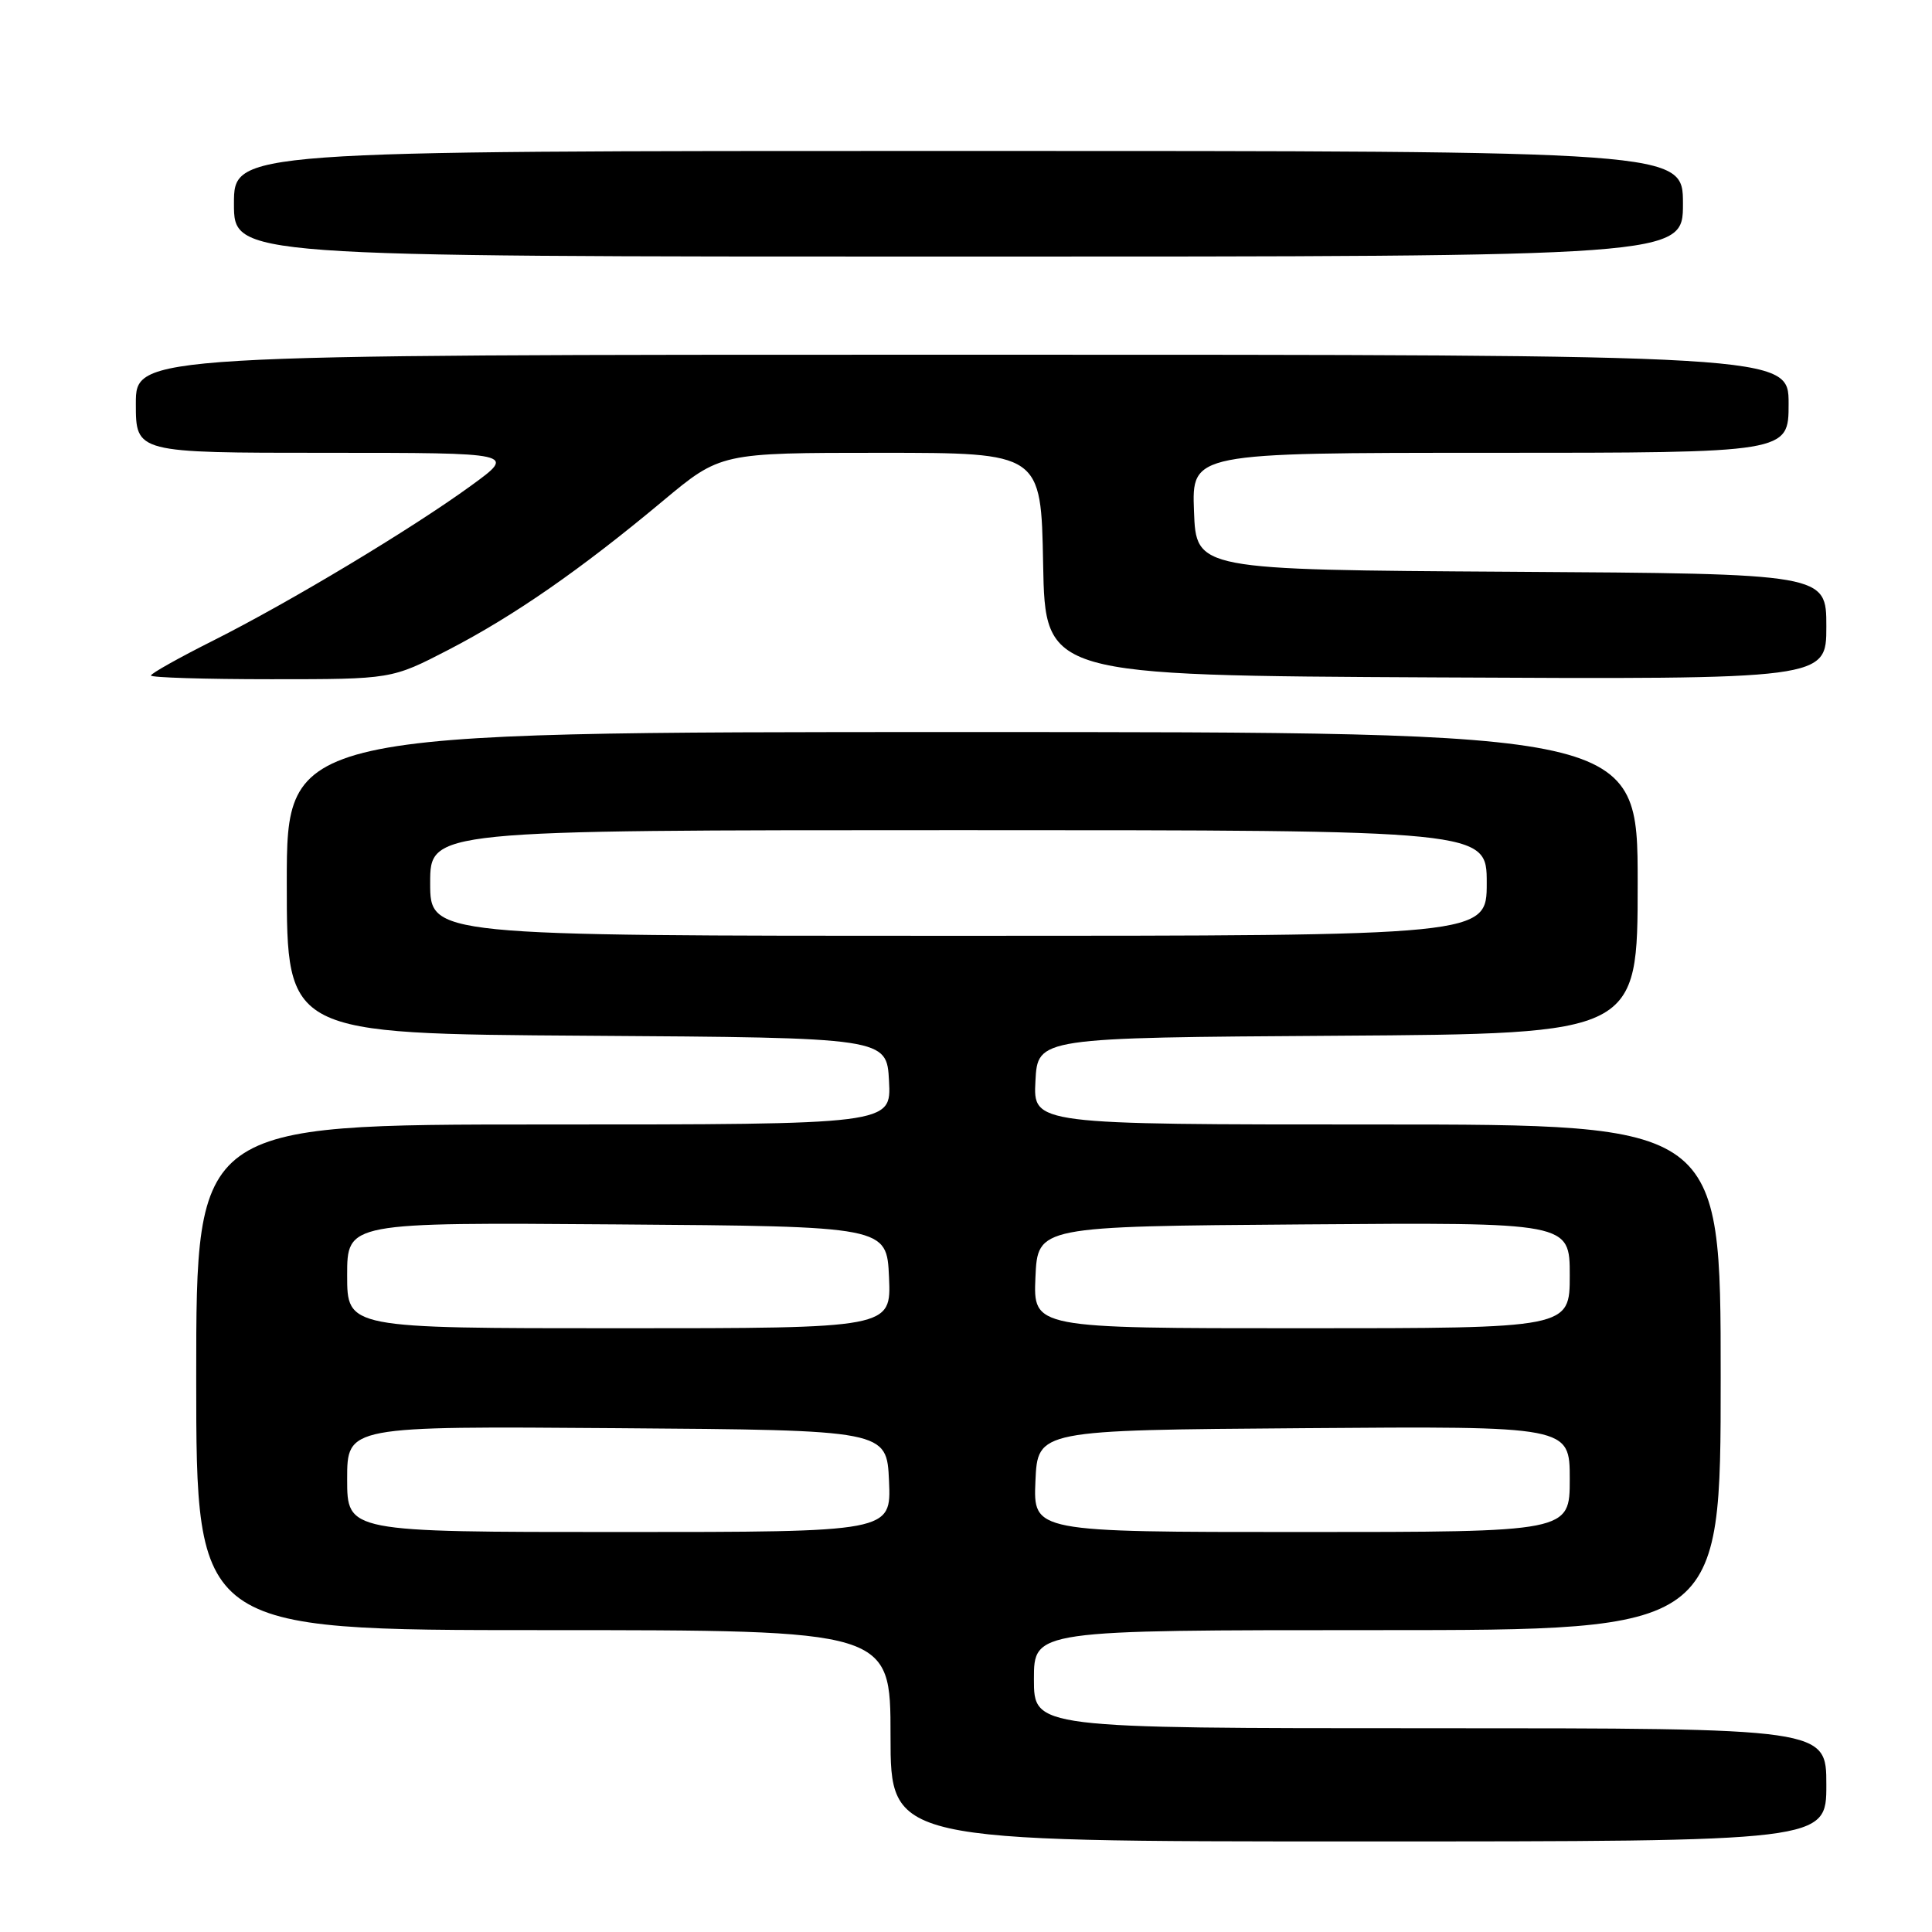 <?xml version="1.0" encoding="UTF-8" standalone="no"?>
<!DOCTYPE svg PUBLIC "-//W3C//DTD SVG 1.1//EN" "http://www.w3.org/Graphics/SVG/1.1/DTD/svg11.dtd" >
<svg xmlns="http://www.w3.org/2000/svg" xmlns:xlink="http://www.w3.org/1999/xlink" version="1.1" viewBox="0 0 256 256">
 <g >
 <path fill="currentColor"
d=" M 242.00 236.50 C 242.00 229.00 242.00 229.00 189.50 229.00 C 137.00 229.00 137.00 229.00 137.00 222.50 C 137.00 216.00 137.00 216.00 182.50 216.00 C 228.00 216.00 228.00 216.00 228.00 182.50 C 228.00 149.00 228.00 149.00 182.45 149.00 C 136.90 149.00 136.90 149.00 137.20 143.25 C 137.50 137.50 137.50 137.50 177.25 137.24 C 217.00 136.98 217.00 136.98 217.00 116.99 C 217.00 97.00 217.00 97.00 127.50 97.00 C 38.00 97.00 38.00 97.00 38.00 116.99 C 38.00 136.98 38.00 136.98 77.75 137.24 C 117.50 137.50 117.50 137.50 117.80 143.25 C 118.10 149.00 118.10 149.00 72.05 149.00 C 26.00 149.00 26.00 149.00 26.00 182.50 C 26.00 216.00 26.00 216.00 72.00 216.00 C 118.00 216.00 118.00 216.00 118.00 230.00 C 118.00 244.00 118.00 244.00 180.00 244.00 C 242.00 244.00 242.00 244.00 242.00 236.50 Z  M 59.43 86.10 C 68.10 81.61 76.91 75.50 87.82 66.39 C 95.48 60.00 95.48 60.00 116.71 60.00 C 137.95 60.00 137.95 60.00 138.22 74.75 C 138.50 89.50 138.50 89.50 190.25 89.76 C 242.00 90.02 242.00 90.02 242.00 83.02 C 242.00 76.02 242.00 76.02 200.25 75.76 C 158.50 75.50 158.50 75.50 158.21 67.75 C 157.92 60.00 157.92 60.00 197.46 60.00 C 237.00 60.00 237.00 60.00 237.00 53.50 C 237.00 47.00 237.00 47.00 127.50 47.00 C 18.00 47.00 18.00 47.00 18.00 53.50 C 18.00 60.00 18.00 60.00 43.20 60.00 C 68.40 60.00 68.40 60.00 62.45 64.33 C 54.53 70.09 38.45 79.75 28.25 84.88 C 23.71 87.16 20.00 89.24 20.00 89.51 C 20.00 89.78 27.18 90.00 35.95 90.00 C 51.89 90.00 51.89 90.00 59.43 86.10 Z  M 223.00 27.00 C 223.00 20.00 223.00 20.00 127.00 20.00 C 31.00 20.00 31.00 20.00 31.00 27.00 C 31.00 34.00 31.00 34.00 127.00 34.00 C 223.00 34.00 223.00 34.00 223.00 27.00 Z  M 46.00 195.99 C 46.00 188.97 46.00 188.97 81.75 189.24 C 117.50 189.50 117.50 189.50 117.80 196.25 C 118.09 203.00 118.09 203.00 82.05 203.00 C 46.00 203.00 46.00 203.00 46.00 195.99 Z  M 137.20 196.25 C 137.50 189.50 137.50 189.50 172.75 189.24 C 208.00 188.97 208.00 188.97 208.00 195.99 C 208.00 203.00 208.00 203.00 172.45 203.00 C 136.91 203.00 136.91 203.00 137.20 196.25 Z  M 46.00 168.99 C 46.00 161.97 46.00 161.97 81.75 162.24 C 117.50 162.50 117.50 162.50 117.80 169.25 C 118.09 176.00 118.09 176.00 82.05 176.00 C 46.00 176.00 46.00 176.00 46.00 168.99 Z  M 137.20 169.25 C 137.50 162.50 137.50 162.50 172.75 162.24 C 208.00 161.97 208.00 161.97 208.00 168.99 C 208.00 176.00 208.00 176.00 172.45 176.00 C 136.91 176.00 136.91 176.00 137.20 169.25 Z  M 57.00 117.00 C 57.00 110.00 57.00 110.00 127.00 110.00 C 197.00 110.00 197.00 110.00 197.00 117.00 C 197.00 124.00 197.00 124.00 127.00 124.00 C 57.00 124.00 57.00 124.00 57.00 117.00 Z "/>
</g>
</svg>